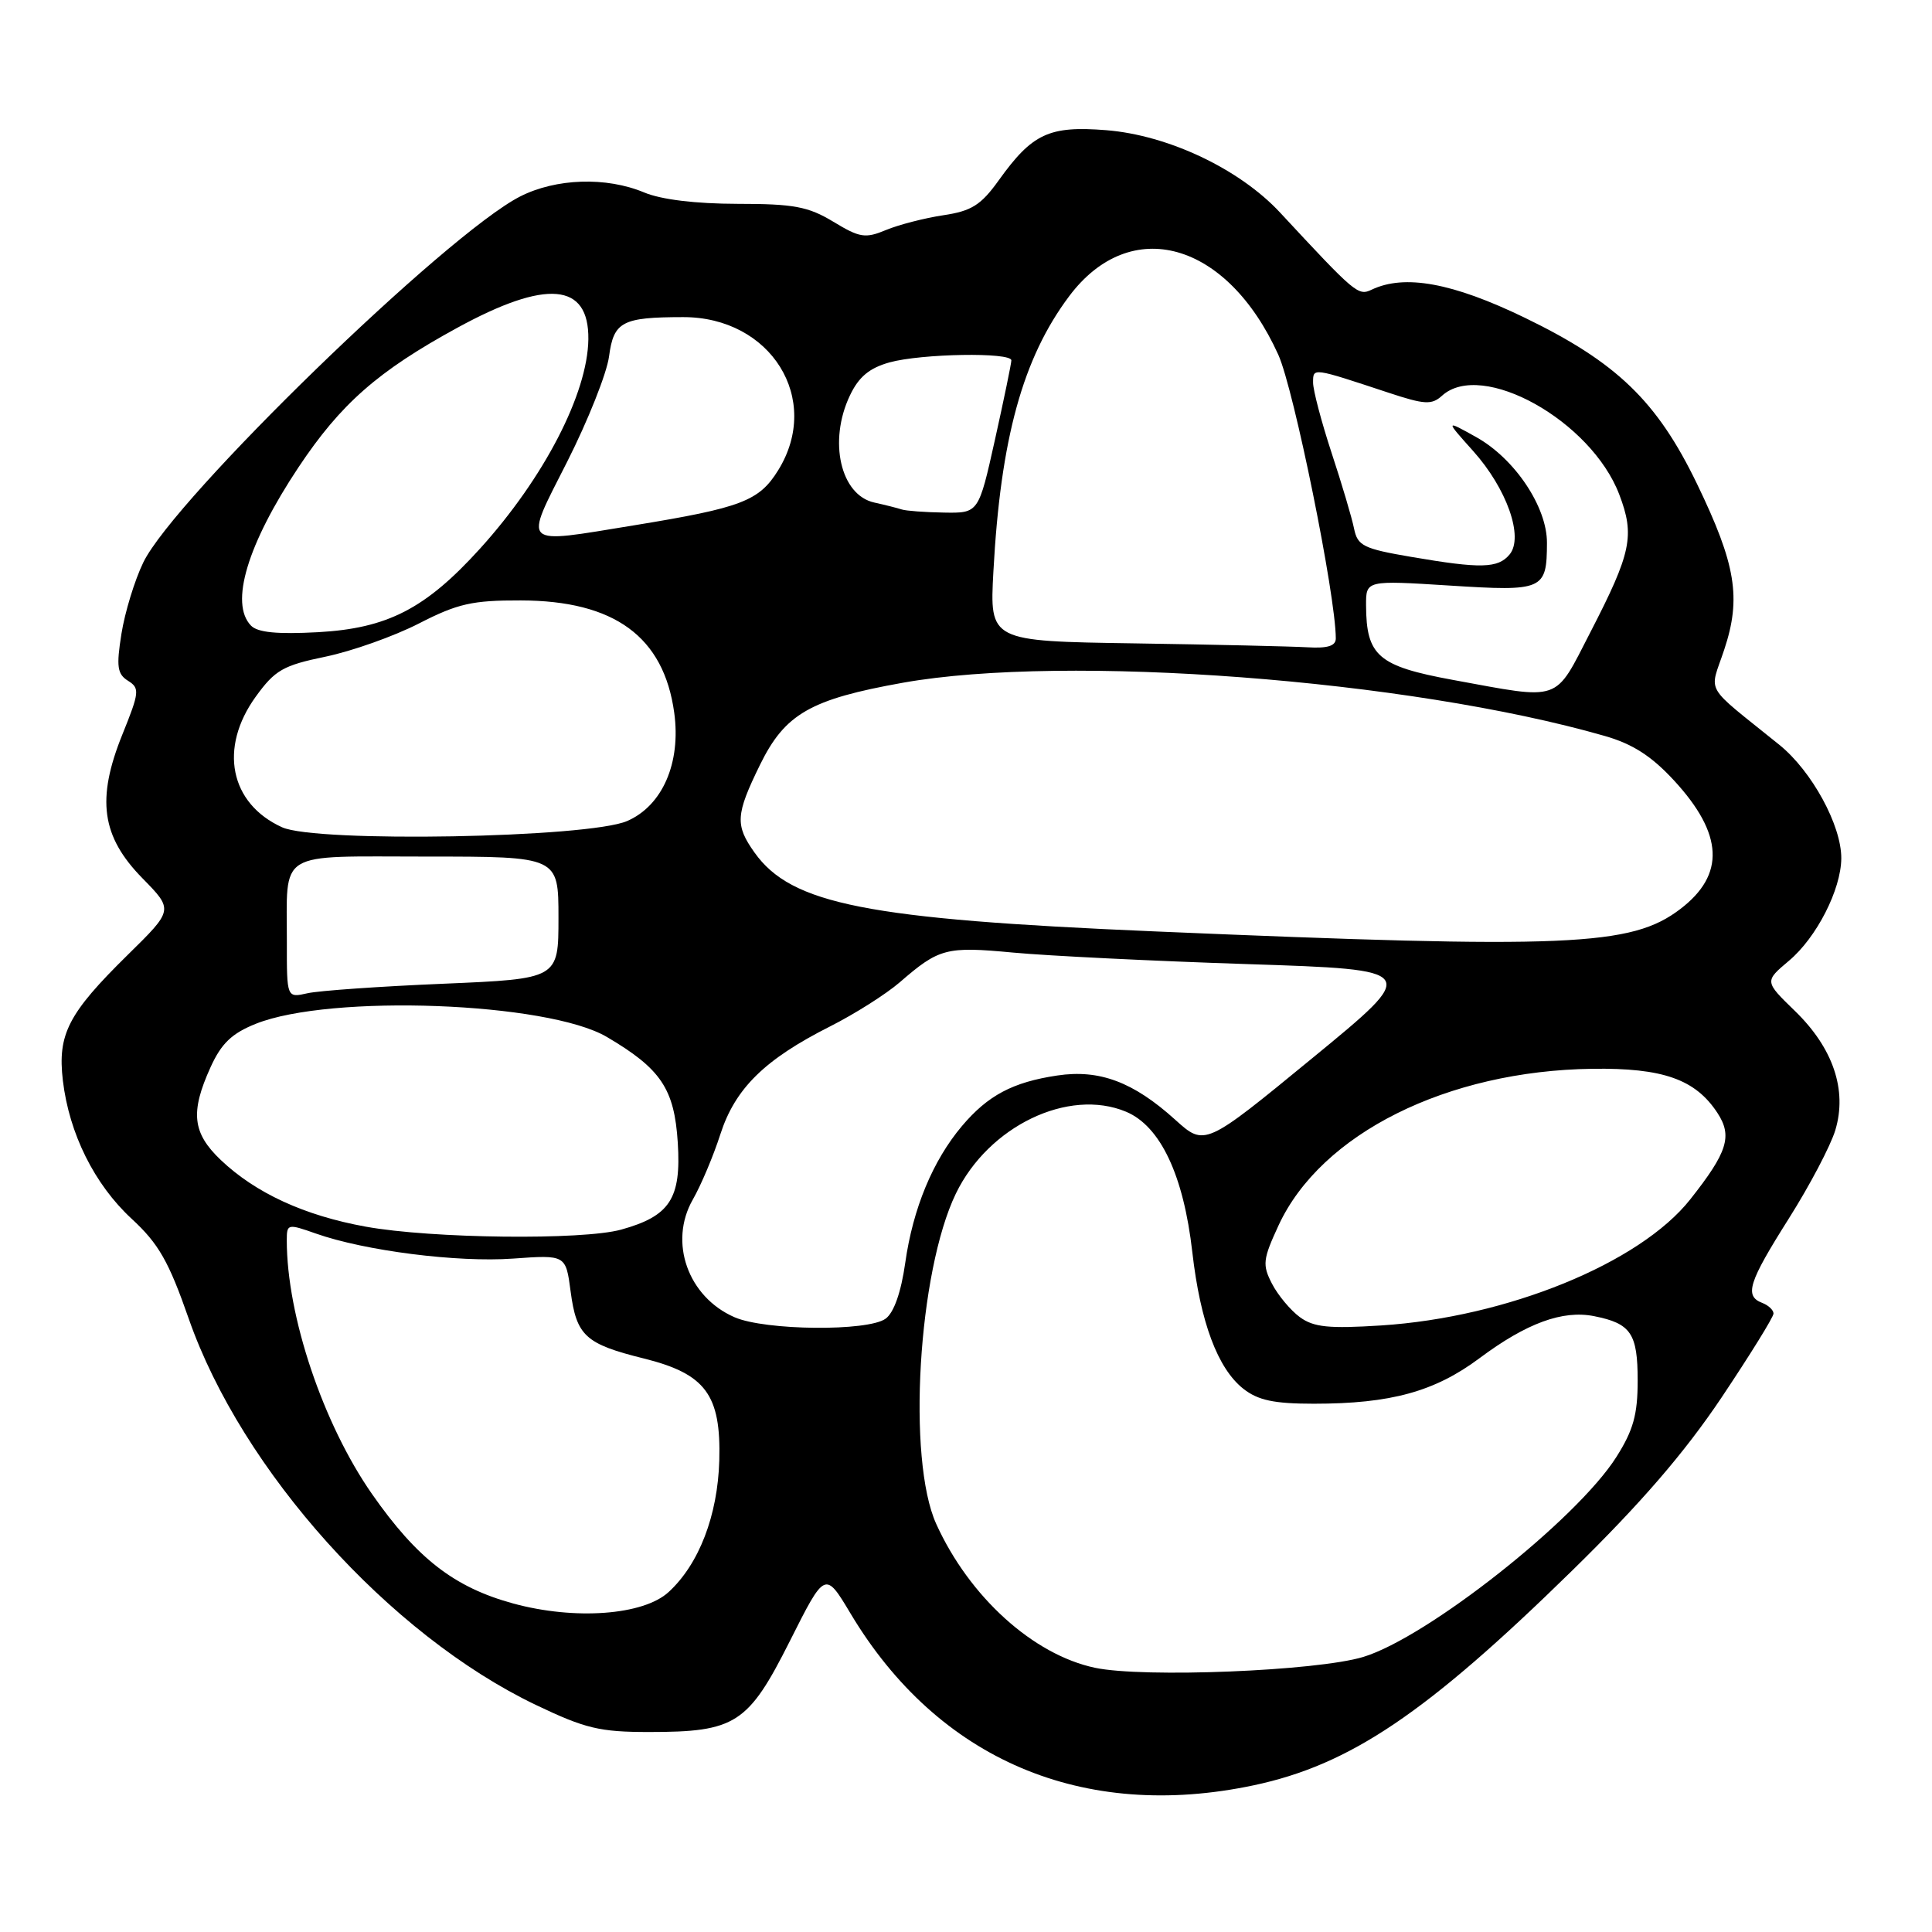 <?xml version="1.0" encoding="UTF-8" standalone="no"?>
<!DOCTYPE svg PUBLIC "-//W3C//DTD SVG 1.1//EN" "http://www.w3.org/Graphics/SVG/1.1/DTD/svg11.dtd" >
<svg xmlns="http://www.w3.org/2000/svg" xmlns:xlink="http://www.w3.org/1999/xlink" version="1.1" viewBox="0 0 256 256">
 <g >
 <path fill="currentColor"
d=" M 166.13 236.56 C 178.89 233.85 188.97 227.06 208.35 208.08 C 217.46 199.16 223.20 192.50 228.10 185.20 C 231.89 179.53 235.00 174.52 235.00 174.05 C 235.00 173.59 234.32 172.95 233.50 172.64 C 231.11 171.72 231.68 169.93 237.03 161.46 C 239.80 157.08 242.57 151.81 243.19 149.75 C 244.79 144.44 242.90 138.87 237.84 133.96 C 233.80 130.04 233.80 130.04 237.04 127.31 C 240.70 124.24 243.95 117.88 243.98 113.74 C 244.01 109.38 240.08 102.17 235.77 98.69 C 225.58 90.46 226.50 92.04 228.47 86.08 C 230.75 79.23 230.02 74.80 224.87 64.13 C 219.57 53.15 214.22 48.00 202.02 42.09 C 192.47 37.47 186.12 36.31 181.76 38.38 C 179.96 39.23 179.64 38.96 169.62 28.17 C 164.25 22.39 154.80 17.91 146.58 17.25 C 139.02 16.65 136.79 17.68 132.34 23.89 C 129.98 27.18 128.74 27.96 125.00 28.52 C 122.53 28.89 119.11 29.77 117.42 30.47 C 114.66 31.62 113.93 31.51 110.42 29.38 C 107.09 27.37 105.19 27.01 97.72 27.01 C 92.18 27.00 87.61 26.45 85.35 25.50 C 80.33 23.40 73.66 23.62 68.91 26.04 C 59.17 31.01 23.09 66.05 18.99 74.52 C 17.84 76.89 16.54 81.15 16.09 83.99 C 15.40 88.33 15.54 89.32 16.97 90.21 C 18.53 91.19 18.48 91.72 16.22 97.31 C 12.75 105.89 13.44 110.84 18.88 116.38 C 22.99 120.57 22.99 120.57 16.92 126.53 C 9.03 134.29 7.61 137.04 8.33 143.18 C 9.17 150.22 12.51 156.93 17.44 161.49 C 21.02 164.79 22.36 167.14 25.01 174.74 C 32.03 194.84 51.60 216.62 71.00 225.91 C 77.55 229.04 79.45 229.50 86.00 229.50 C 97.47 229.50 99.13 228.43 104.65 217.47 C 109.33 208.16 109.33 208.16 112.72 213.83 C 124.31 233.18 143.51 241.35 166.13 236.56 Z  M 145.09 220.99 C 136.89 219.25 128.44 211.59 124.06 201.94 C 120.17 193.38 121.65 168.51 126.66 158.15 C 130.98 149.22 141.58 144.12 149.21 147.31 C 153.76 149.22 156.83 155.71 157.99 165.93 C 159.05 175.19 161.35 181.34 164.75 184.02 C 166.70 185.55 168.81 186.00 174.09 186.00 C 184.28 186.00 190.10 184.40 196.04 179.97 C 202.27 175.32 207.07 173.56 211.24 174.40 C 216.11 175.37 217.00 176.69 217.00 182.93 C 217.00 187.45 216.42 189.52 214.17 193.07 C 208.93 201.34 189.15 216.96 180.65 219.55 C 174.50 221.42 151.52 222.35 145.09 220.99 Z  M 68.00 212.47 C 60.18 210.33 55.26 206.51 49.29 197.96 C 42.81 188.67 38.00 174.37 38.00 164.36 C 38.00 162.16 38.11 162.13 41.85 163.45 C 48.34 165.74 60.61 167.30 67.97 166.77 C 74.97 166.27 74.97 166.27 75.61 171.12 C 76.39 177.01 77.56 178.08 85.29 180.00 C 93.50 182.04 95.55 184.81 95.31 193.52 C 95.10 200.81 92.62 207.26 88.60 210.95 C 85.26 214.03 76.17 214.70 68.00 212.47 Z  M 97.33 174.54 C 91.15 171.85 88.58 164.59 91.80 158.95 C 92.89 157.05 94.53 153.16 95.45 150.30 C 97.41 144.22 101.32 140.38 110.00 136.00 C 113.25 134.36 117.40 131.73 119.21 130.17 C 124.44 125.64 125.36 125.39 134.22 126.22 C 138.78 126.65 152.77 127.34 165.33 127.75 C 188.16 128.50 188.16 128.50 173.90 140.20 C 159.64 151.91 159.64 151.91 155.71 148.36 C 150.18 143.36 145.67 141.67 140.09 142.51 C 134.20 143.39 130.90 145.14 127.46 149.21 C 123.60 153.79 120.97 160.12 119.95 167.33 C 119.40 171.22 118.45 173.93 117.35 174.73 C 115.02 176.44 101.39 176.31 97.33 174.54 Z  M 172.24 174.53 C 171.00 173.62 169.34 171.63 168.55 170.11 C 167.25 167.59 167.33 166.88 169.42 162.36 C 175.05 150.21 191.74 141.88 211.00 141.62 C 220.34 141.49 224.65 143.01 227.57 147.47 C 229.58 150.54 228.91 152.67 223.97 158.92 C 217.28 167.39 199.68 174.56 183.00 175.63 C 176.08 176.07 174.08 175.87 172.24 174.53 Z  M 48.47 162.54 C 40.34 161.07 33.87 158.09 29.25 153.70 C 25.49 150.12 25.19 147.38 27.90 141.41 C 29.33 138.26 30.72 136.93 33.89 135.66 C 43.78 131.70 72.55 132.78 80.41 137.40 C 87.58 141.62 89.36 144.27 89.81 151.42 C 90.28 158.82 88.77 161.14 82.31 162.93 C 77.19 164.35 57.18 164.12 48.47 162.54 Z  M 38.01 124.87 C 38.04 112.51 36.42 113.50 56.55 113.50 C 74.00 113.50 74.00 113.50 74.00 121.60 C 74.00 129.70 74.00 129.70 58.75 130.35 C 50.36 130.70 42.26 131.27 40.75 131.61 C 38.00 132.23 38.00 132.23 38.01 124.87 Z  M 152.88 123.41 C 114.81 121.79 104.86 119.82 99.98 112.97 C 97.39 109.33 97.47 107.95 100.70 101.35 C 104.02 94.58 107.36 92.66 119.67 90.46 C 141.27 86.62 186.64 90.05 212.61 97.51 C 216.35 98.58 218.83 100.18 221.83 103.43 C 228.36 110.52 228.62 115.90 222.65 120.45 C 216.16 125.40 207.88 125.75 152.88 123.41 Z  M 37.38 109.62 C 30.45 106.48 28.97 99.11 33.89 92.31 C 36.44 88.78 37.52 88.17 43.14 87.01 C 46.64 86.28 52.20 84.31 55.50 82.62 C 60.64 79.98 62.58 79.54 69.00 79.56 C 81.42 79.58 87.96 84.37 89.34 94.45 C 90.25 101.08 87.78 106.76 83.10 108.79 C 77.95 111.03 41.91 111.68 37.38 109.62 Z  M 192.51 90.09 C 182.61 88.27 181.04 86.92 181.01 80.20 C 181.00 76.89 181.00 76.89 192.10 77.59 C 204.50 78.38 204.96 78.18 204.98 71.95 C 205.01 67.18 200.71 60.76 195.59 57.91 C 191.50 55.63 191.50 55.63 195.19 59.75 C 199.67 64.75 201.93 71.17 200.03 73.47 C 198.49 75.32 196.21 75.37 186.99 73.79 C 180.66 72.71 179.88 72.32 179.42 70.04 C 179.14 68.64 177.80 64.12 176.44 60.00 C 175.09 55.88 173.98 51.68 173.99 50.68 C 174.00 48.70 173.84 48.68 184.00 52.04 C 188.78 53.62 189.71 53.67 191.08 52.43 C 196.34 47.67 210.83 55.74 214.56 65.52 C 216.64 70.97 216.17 73.23 210.75 83.74 C 205.90 93.15 207.04 92.75 192.51 90.09 Z  M 150.32 85.25 C 131.13 84.96 131.13 84.96 131.63 75.73 C 132.58 58.13 135.52 47.45 141.67 39.25 C 149.80 28.40 162.58 31.98 169.38 47.00 C 171.46 51.60 177.00 78.94 177.00 84.60 C 177.00 85.59 175.91 85.93 173.25 85.77 C 171.19 85.65 160.87 85.41 150.32 85.25 Z  M 33.25 82.89 C 30.42 79.96 32.77 72.12 39.55 61.92 C 45.15 53.51 50.07 49.18 60.60 43.43 C 72.42 36.97 78.05 37.46 77.96 44.95 C 77.87 52.15 72.08 63.33 63.62 72.68 C 56.39 80.66 51.36 83.26 42.12 83.77 C 36.73 84.06 34.13 83.81 33.25 82.89 Z  M 75.17 61.15 C 77.91 55.73 80.40 49.47 80.70 47.24 C 81.31 42.62 82.42 42.03 90.50 42.02 C 102.16 41.99 108.94 52.89 103.12 62.30 C 100.59 66.39 98.27 67.28 84.00 69.61 C 68.84 72.08 69.38 72.59 75.17 61.15 Z  M 119.50 67.51 C 118.95 67.33 117.31 66.91 115.85 66.59 C 111.37 65.61 109.74 58.46 112.61 52.42 C 113.78 49.94 115.19 48.77 117.86 48.02 C 122.09 46.85 134.00 46.65 134.01 47.75 C 134.01 48.16 133.03 52.89 131.84 58.25 C 129.67 68.00 129.67 68.00 125.08 67.92 C 122.56 67.88 120.05 67.69 119.50 67.51 Z "/>
</g>
</svg>